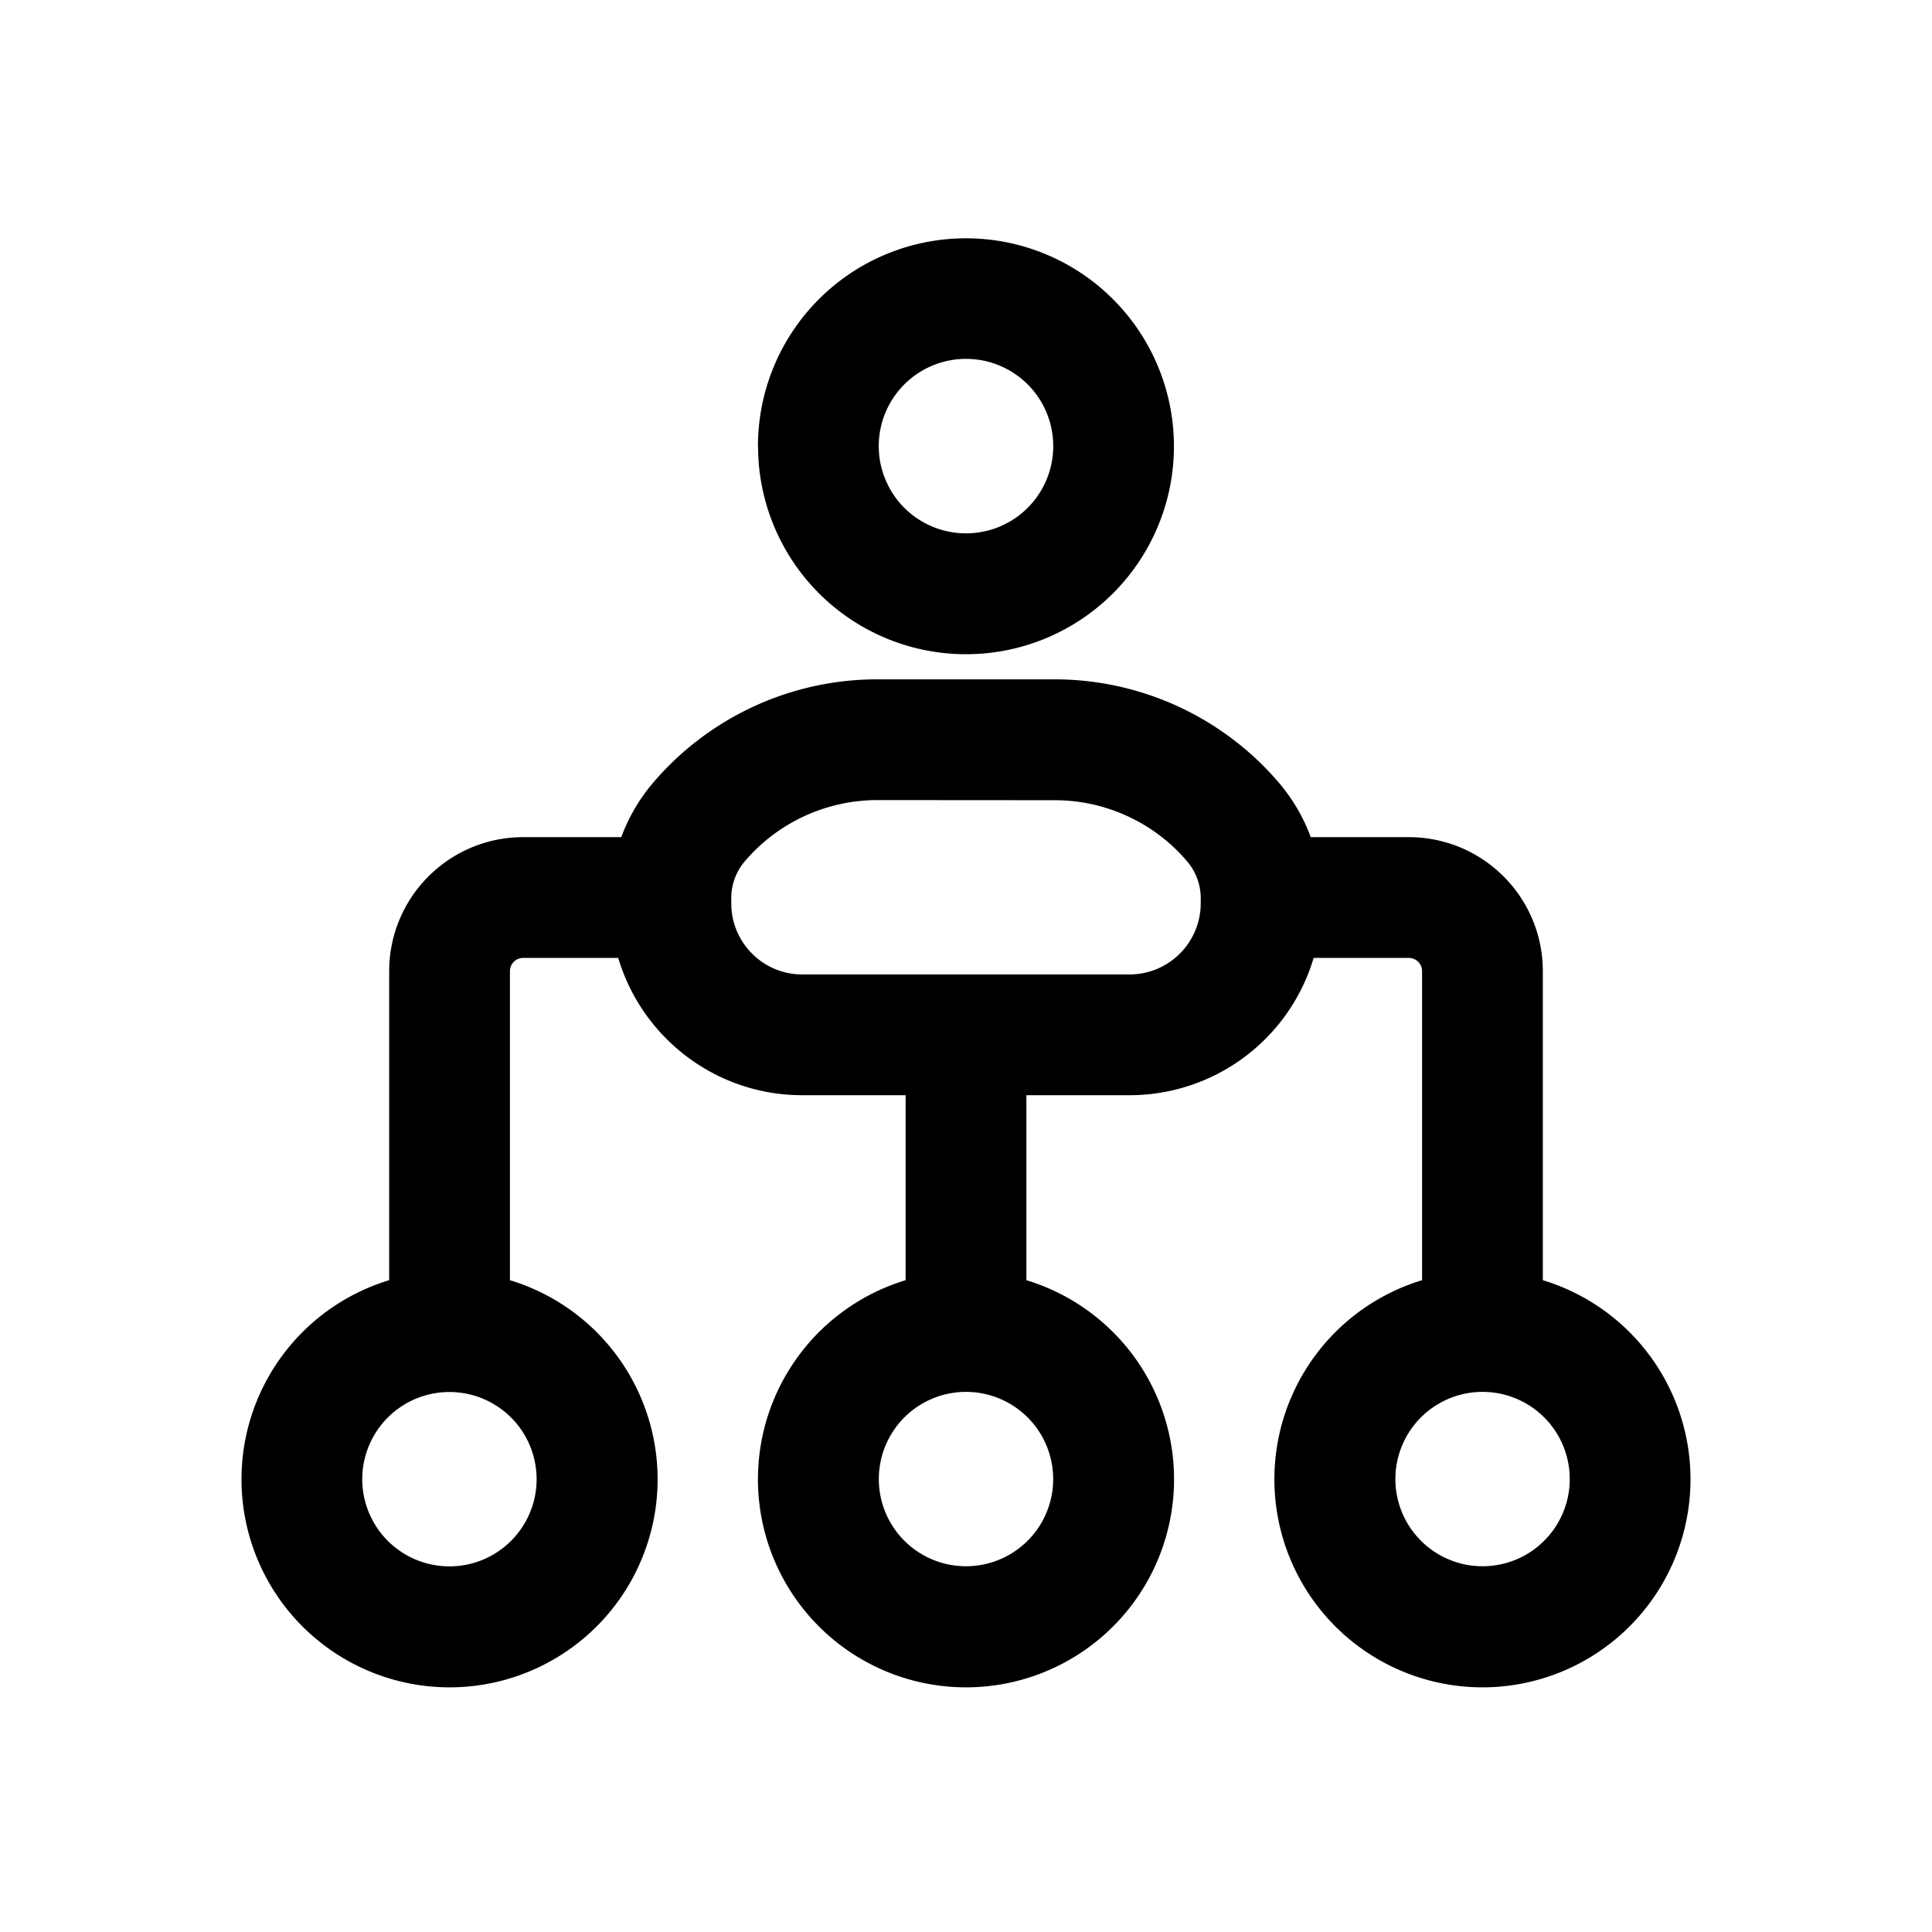<svg xmlns="http://www.w3.org/2000/svg" width="16" height="16" fill="none" class="persona-icon" viewBox="0 0 16 16"><path fill="currentColor" fill-rule="evenodd" d="M5.408 6.483a2.44 2.44 0 0 1 1.859-.857h1.466c.715 0 1.395.313 1.859.857.114.134.203.287.263.45h.812c.613 0 1.11.497 1.11 1.11v2.559a1.723 1.723 0 1 1-1 0V8.044a.11.11 0 0 0-.11-.111h-.788A1.59 1.59 0 0 1 9.356 9.07H8.5v1.532a1.723 1.723 0 1 1-1 0V9.07h-.856c-.72 0-1.329-.48-1.524-1.137h-.787a.11.11 0 0 0-.11.11v2.559a1.723 1.723 0 1 1-1 0V8.044c0-.614.497-1.111 1.11-1.111h.812a1.5 1.5 0 0 1 .263-.45m-1.686 5.045a.722.722 0 1 0 0 1.444.722.722 0 0 0 0-1.444m3.545-4.902c-.423 0-.824.185-1.098.506a.47.47 0 0 0-.113.307v.042c0 .325.263.589.588.589h2.712a.59.59 0 0 0 .588-.589V7.44a.47.47 0 0 0-.113-.307 1.44 1.44 0 0 0-1.098-.506zm-.99-2.93a1.722 1.722 0 1 1 3.445 0 1.722 1.722 0 0 1-3.444 0M8 2.972a.722.722 0 1 0 0 1.445.722.722 0 0 0 0-1.445m0 8.555a.722.722 0 1 0 0 1.444.722.722 0 0 0 0-1.444m4.278 0a.722.722 0 1 0 0 1.444.722.722 0 0 0 0-1.444" clip-rule="evenodd"/></svg>